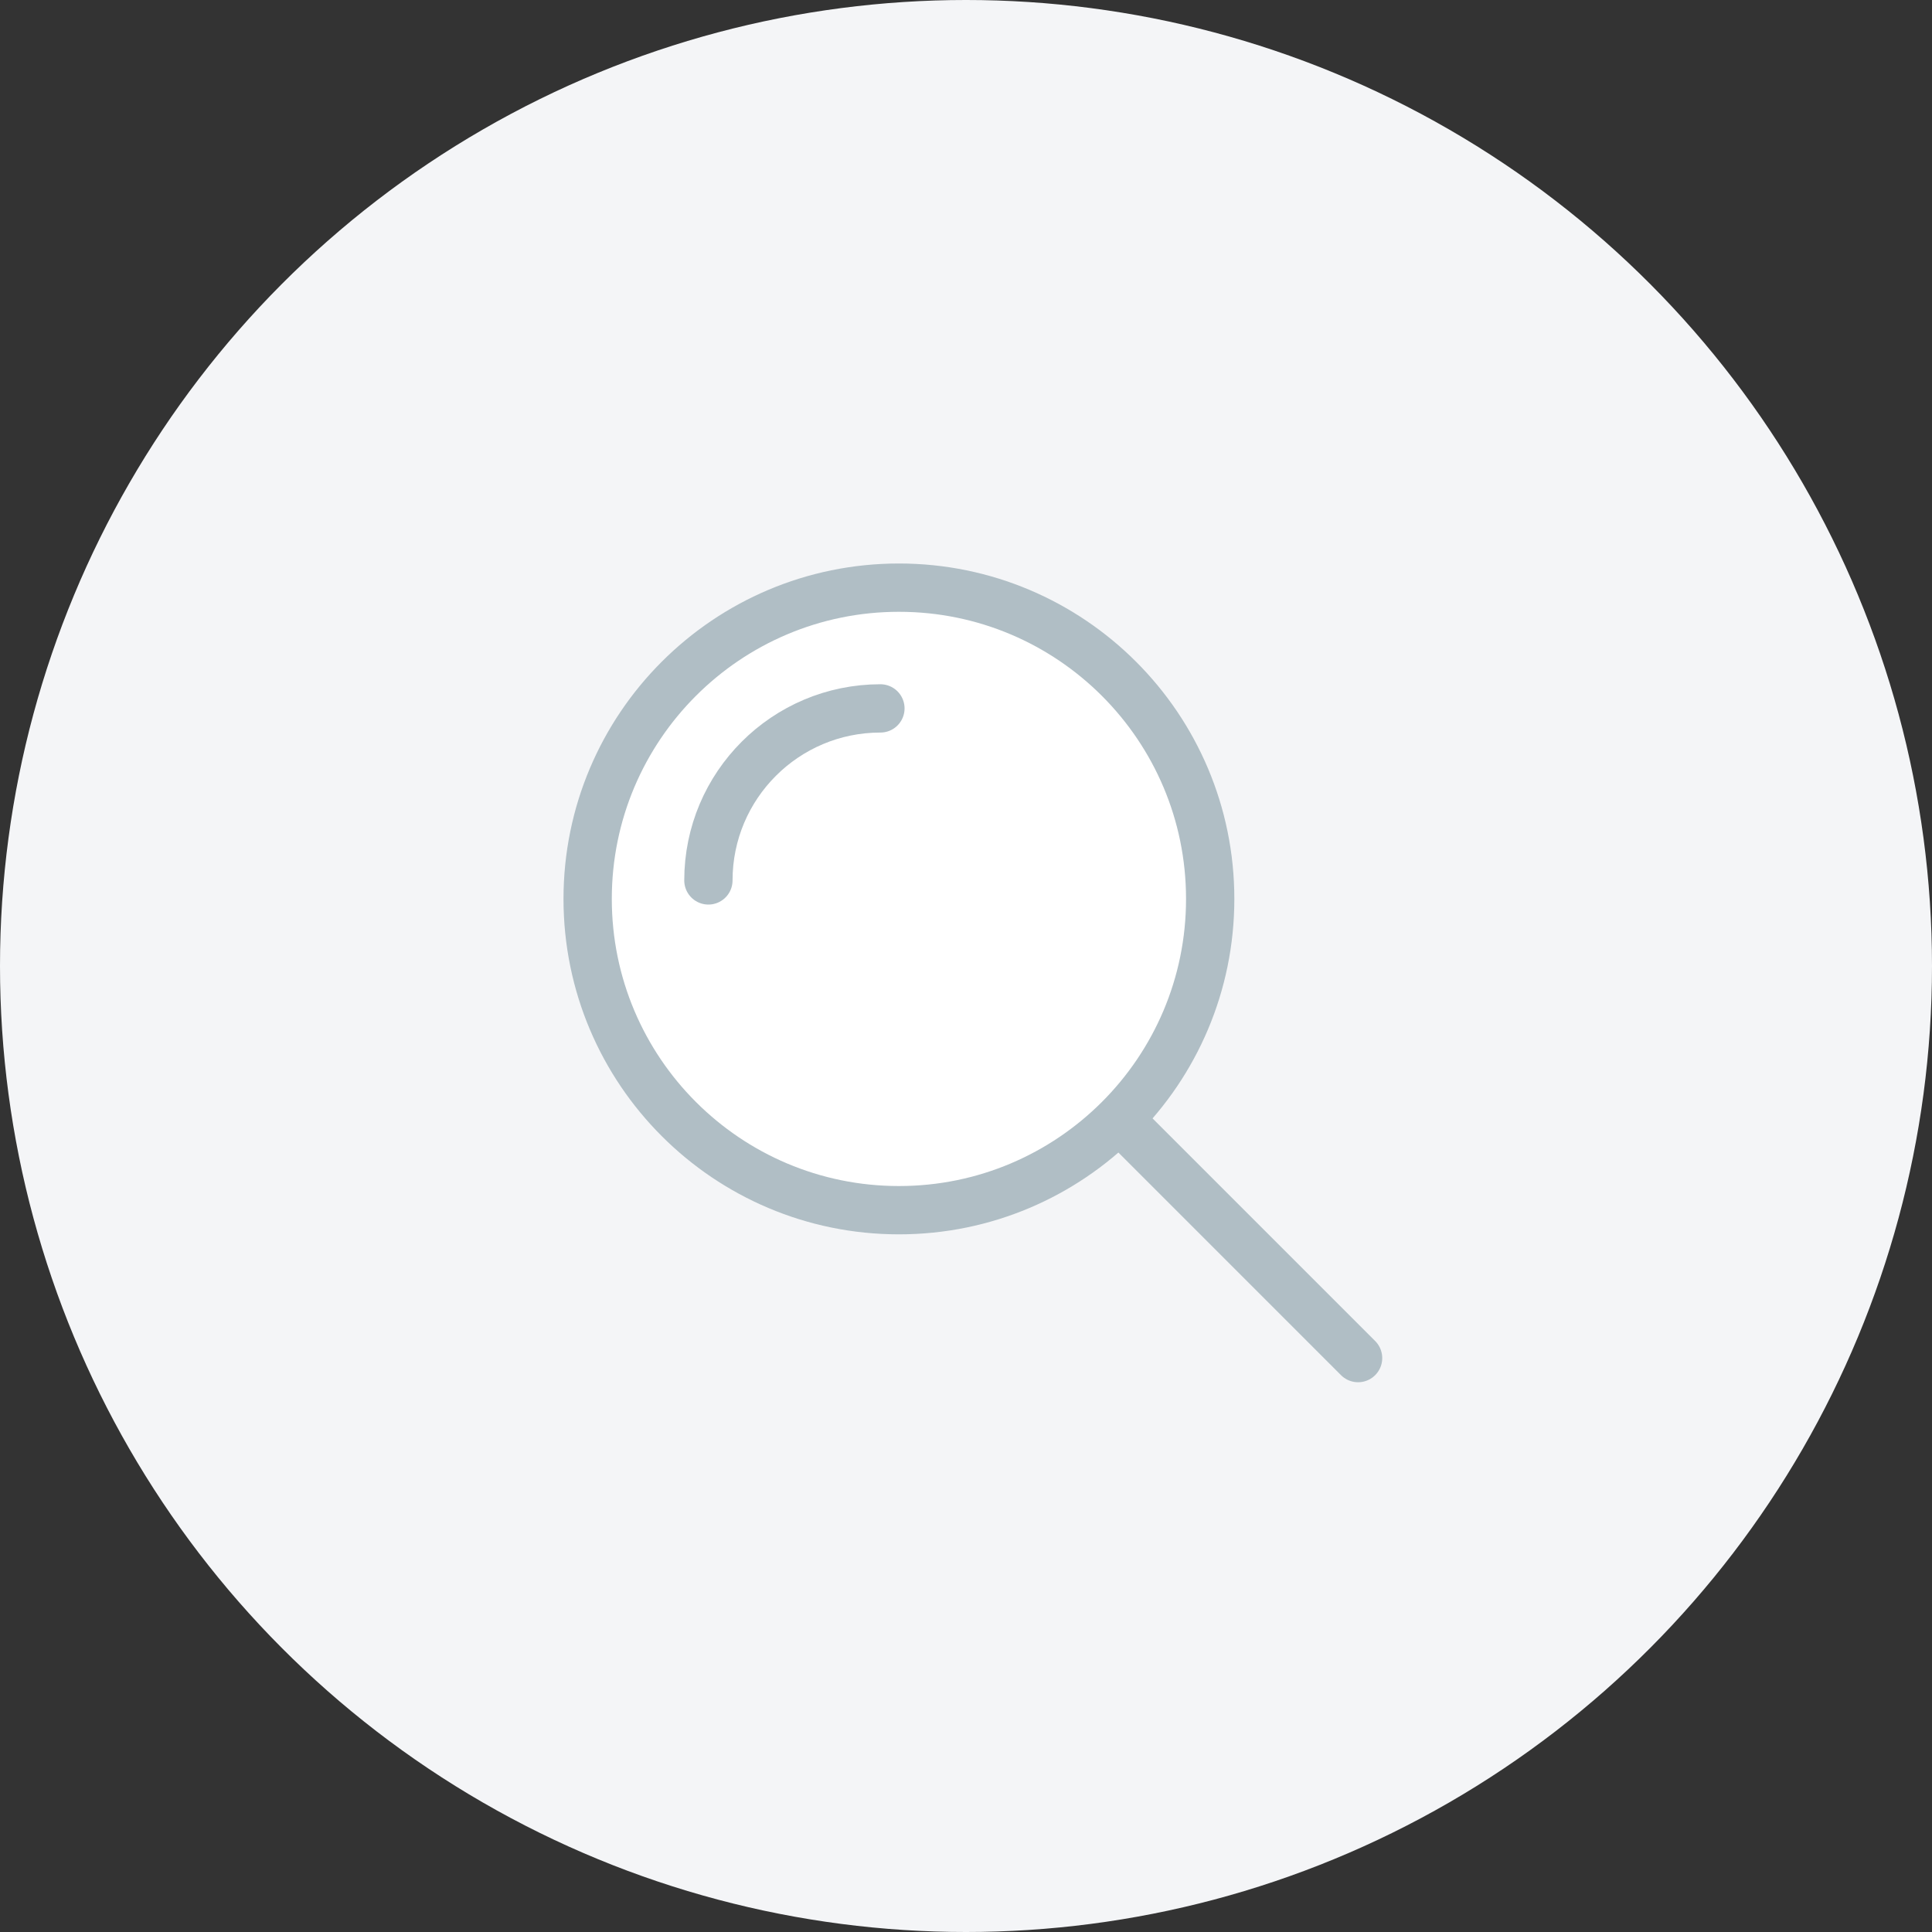<svg xmlns="http://www.w3.org/2000/svg" width="120" height="120" viewBox="0 0 120 120">
    <rect x="0" y="0" width="120" height="120" fill="#333333" stroke="none"/>
    <g fill="none" fill-rule="evenodd">
        <circle cx="60" cy="60" r="60" fill="#F4F5F7"/>
        <g stroke="#B0BEC5" stroke-width="3">
            <path fill="#FFF" d="M36.5 55.833c0 10.678 8.655 19.334 19.333 19.334 10.677 0 19.334-8.657 19.334-19.334 0-10.676-8.657-19.333-19.334-19.333-10.678 0-19.333 8.656-19.333 19.333z"/>
            <path stroke-linecap="round" stroke-linejoin="round" d="M54.684 44C48.783 44 44 48.784 44 54.684M69.896 69.896l14.457 14.457"/>
        </g>
    </g>
</svg>
